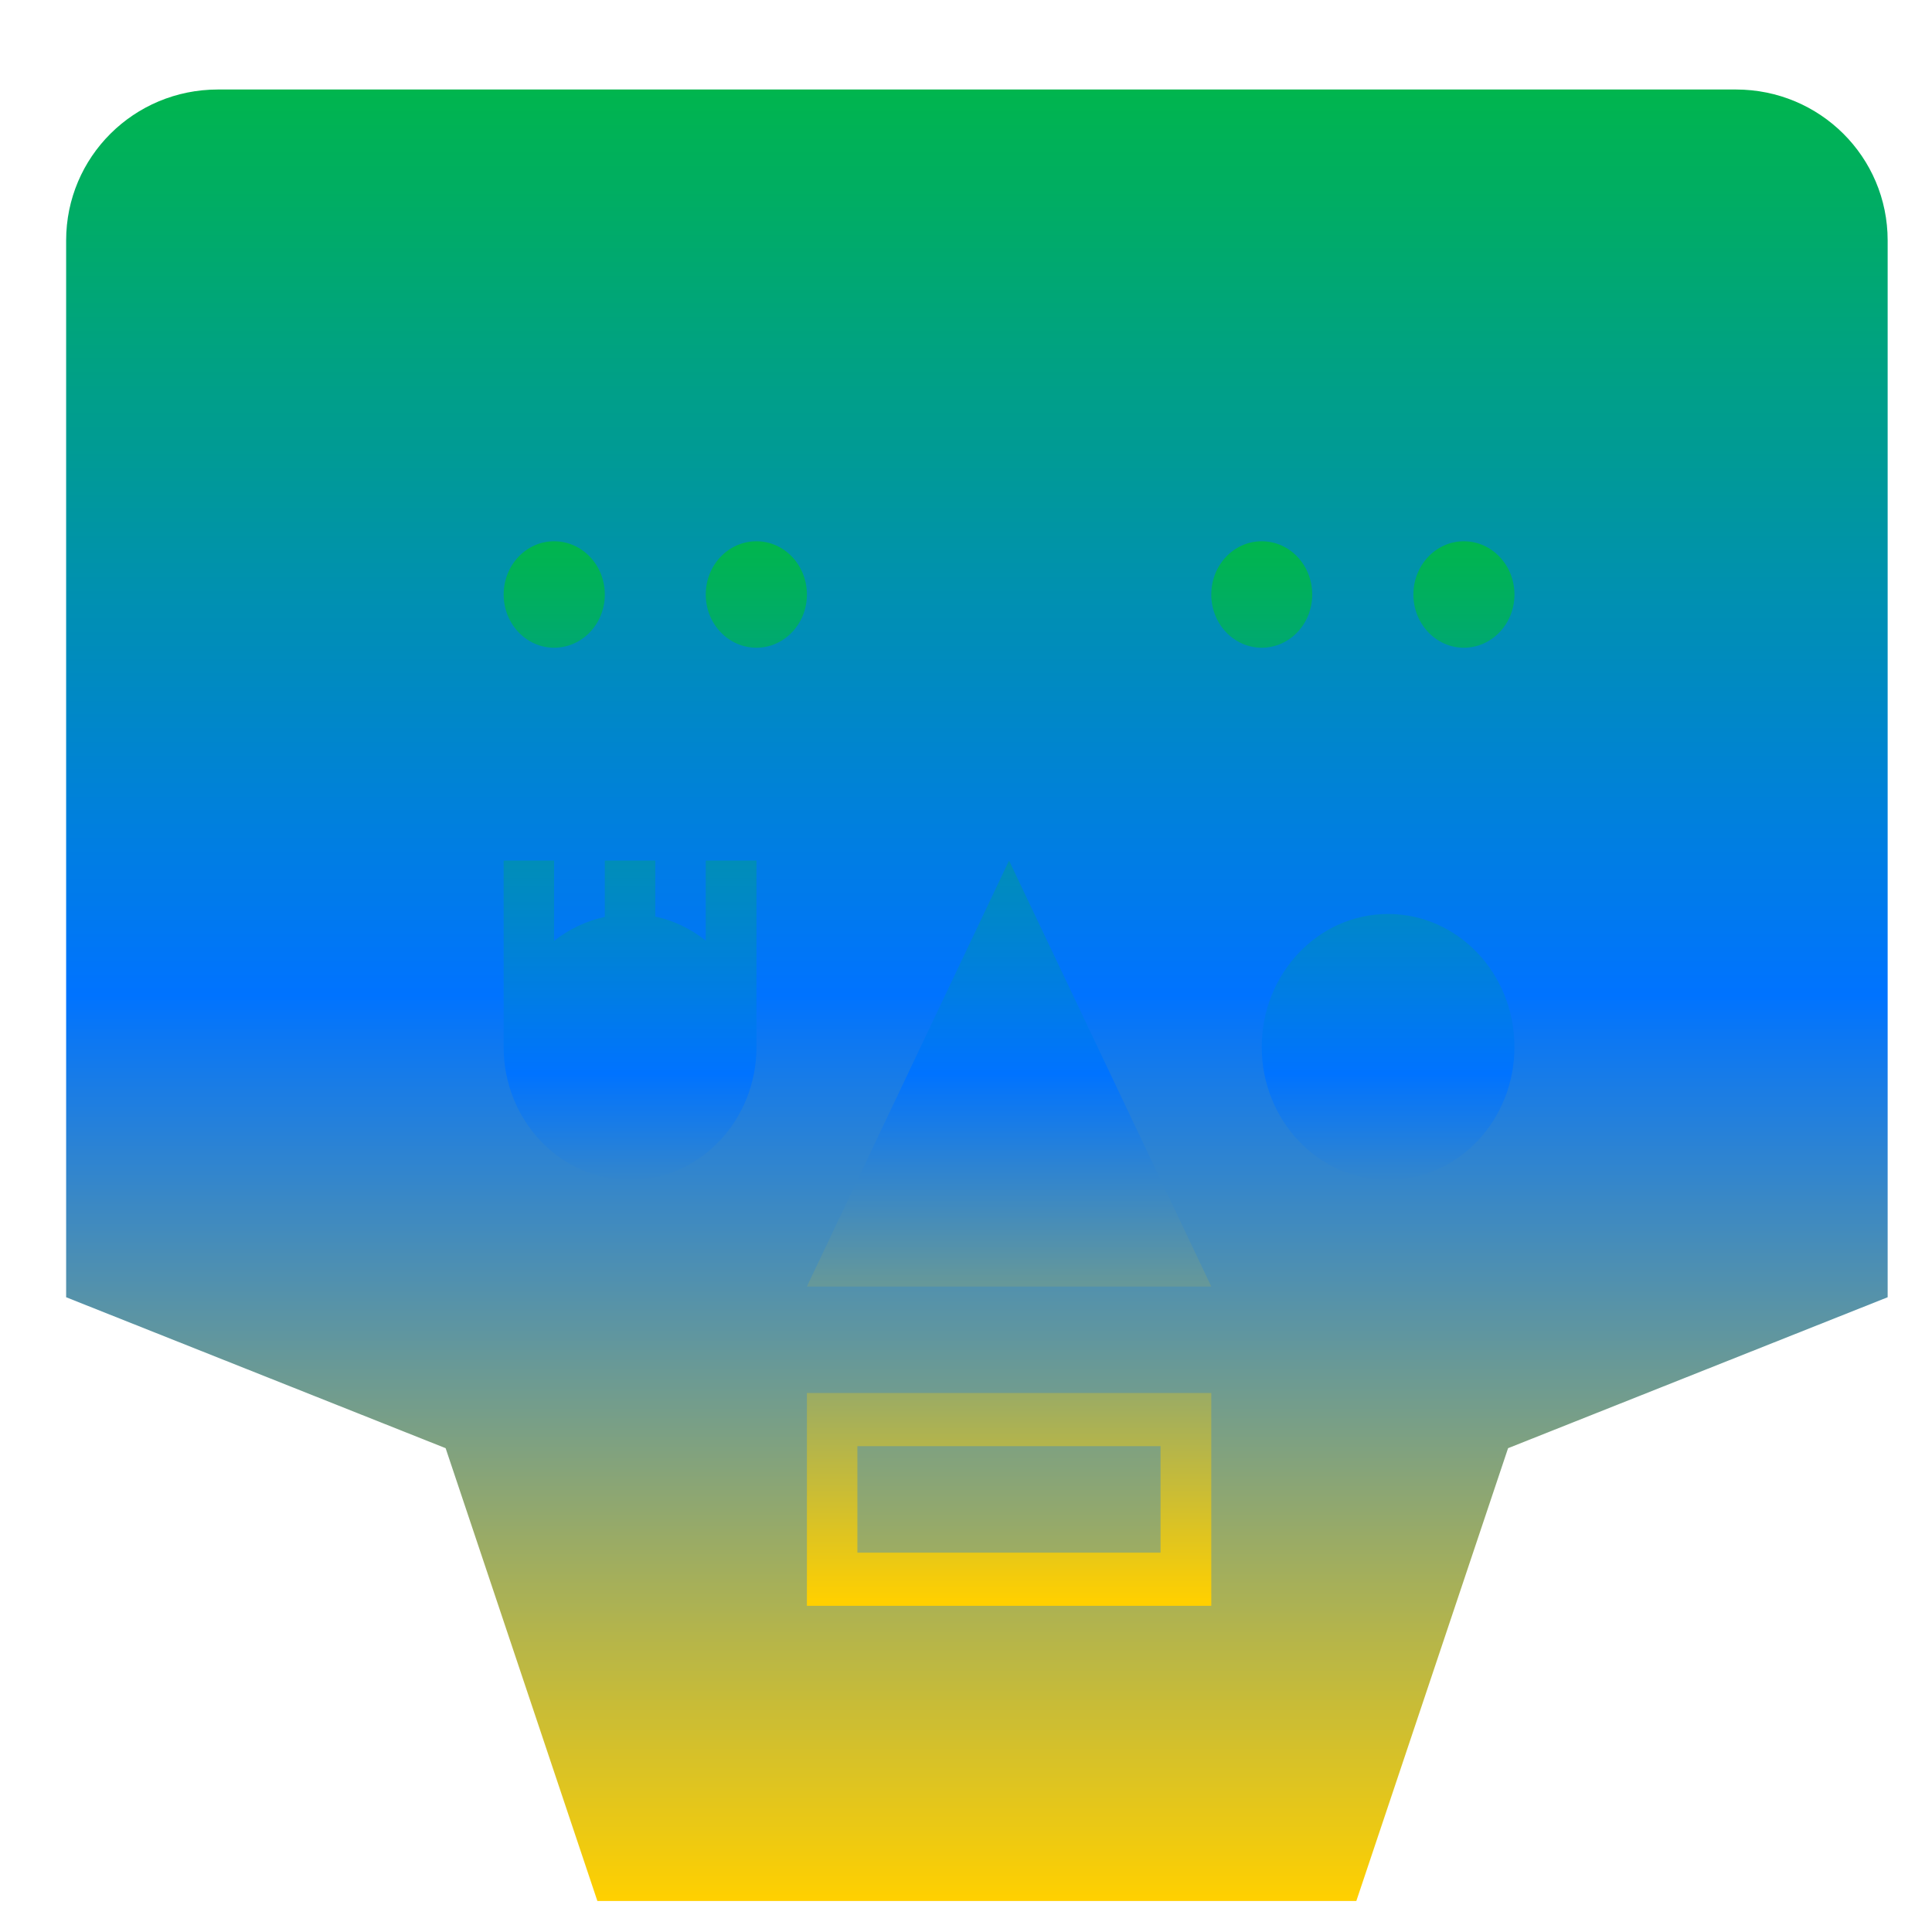 <svg xmlns="http://www.w3.org/2000/svg" xmlns:xlink="http://www.w3.org/1999/xlink" width="64" height="64" viewBox="0 0 64 64" version="1.1"><defs><linearGradient id="linear0" x1="0%" x2="0%" y1="0%" y2="100%"><stop offset="0%" style="stop-color:#00b54e; stop-opacity:1"/><stop offset="50%" style="stop-color:#0073ff; stop-opacity:1"/><stop offset="100%" style="stop-color:#ffd000; stop-opacity:1"/></linearGradient></defs><g id="surface1"><path style=" stroke:none;fill-rule:nonzero;fill:url(#linear0);" d="M 7.219 2.965 C 4.434 2.965 2.191 5.199 2.191 7.965 L 2.191 42.973 L 14.762 47.973 L 19.789 62.973 L 44.93 62.973 L 49.957 47.973 L 62.531 42.973 L 62.531 7.965 C 62.531 5.199 60.289 2.965 57.504 2.965 Z M 7.219 2.965 "/><path style=" stroke:none;fill-rule:nonzero;fill:url(#linear0);fill-opacity:1;" d="M 18.355 17.93 C 17.434 17.93 16.684 18.719 16.684 19.695 C 16.684 20.668 17.434 21.457 18.355 21.457 C 19.285 21.457 20.035 20.668 20.035 19.695 C 20.035 18.719 19.285 17.93 18.355 17.93 Z M 25.059 17.93 C 24.129 17.93 23.379 18.719 23.379 19.695 C 23.379 20.668 24.129 21.457 25.059 21.457 C 25.98 21.457 26.73 20.668 26.73 19.695 C 26.73 18.719 25.98 17.93 25.059 17.93 Z M 41.797 17.93 C 40.871 17.93 40.125 18.719 40.125 19.695 C 40.125 20.668 40.871 21.457 41.797 21.457 C 42.723 21.457 43.469 20.668 43.469 19.695 C 43.469 18.719 42.723 17.93 41.797 17.93 Z M 48.492 17.93 C 47.57 17.93 46.82 18.719 46.82 19.695 C 46.82 20.668 47.57 21.457 48.492 21.457 C 49.418 21.457 50.168 20.668 50.168 19.695 C 50.168 18.719 49.418 17.93 48.492 17.93 Z M 16.684 28.508 L 16.684 34.684 C 16.684 37.113 18.559 39.09 20.867 39.09 C 23.184 39.09 25.059 37.113 25.059 34.684 L 25.059 28.508 L 23.379 28.508 L 23.379 31.16 C 22.883 30.766 22.316 30.492 21.707 30.363 L 21.707 28.508 L 20.035 28.508 L 20.035 30.375 C 19.426 30.504 18.852 30.777 18.355 31.168 L 18.355 28.508 Z M 33.426 28.508 L 26.73 42.617 L 40.125 42.617 Z M 45.98 30.277 C 43.672 30.277 41.797 32.25 41.797 34.684 C 41.797 37.113 43.672 39.09 45.98 39.09 C 48.297 39.09 50.168 37.113 50.168 34.684 C 50.168 32.25 48.297 30.277 45.98 30.277 Z M 26.73 46.145 L 26.73 53.195 L 40.125 53.195 L 40.125 46.145 Z M 28.402 47.906 L 38.445 47.906 L 38.445 51.434 L 28.402 51.434 Z M 28.402 47.906 "/></g></svg>
